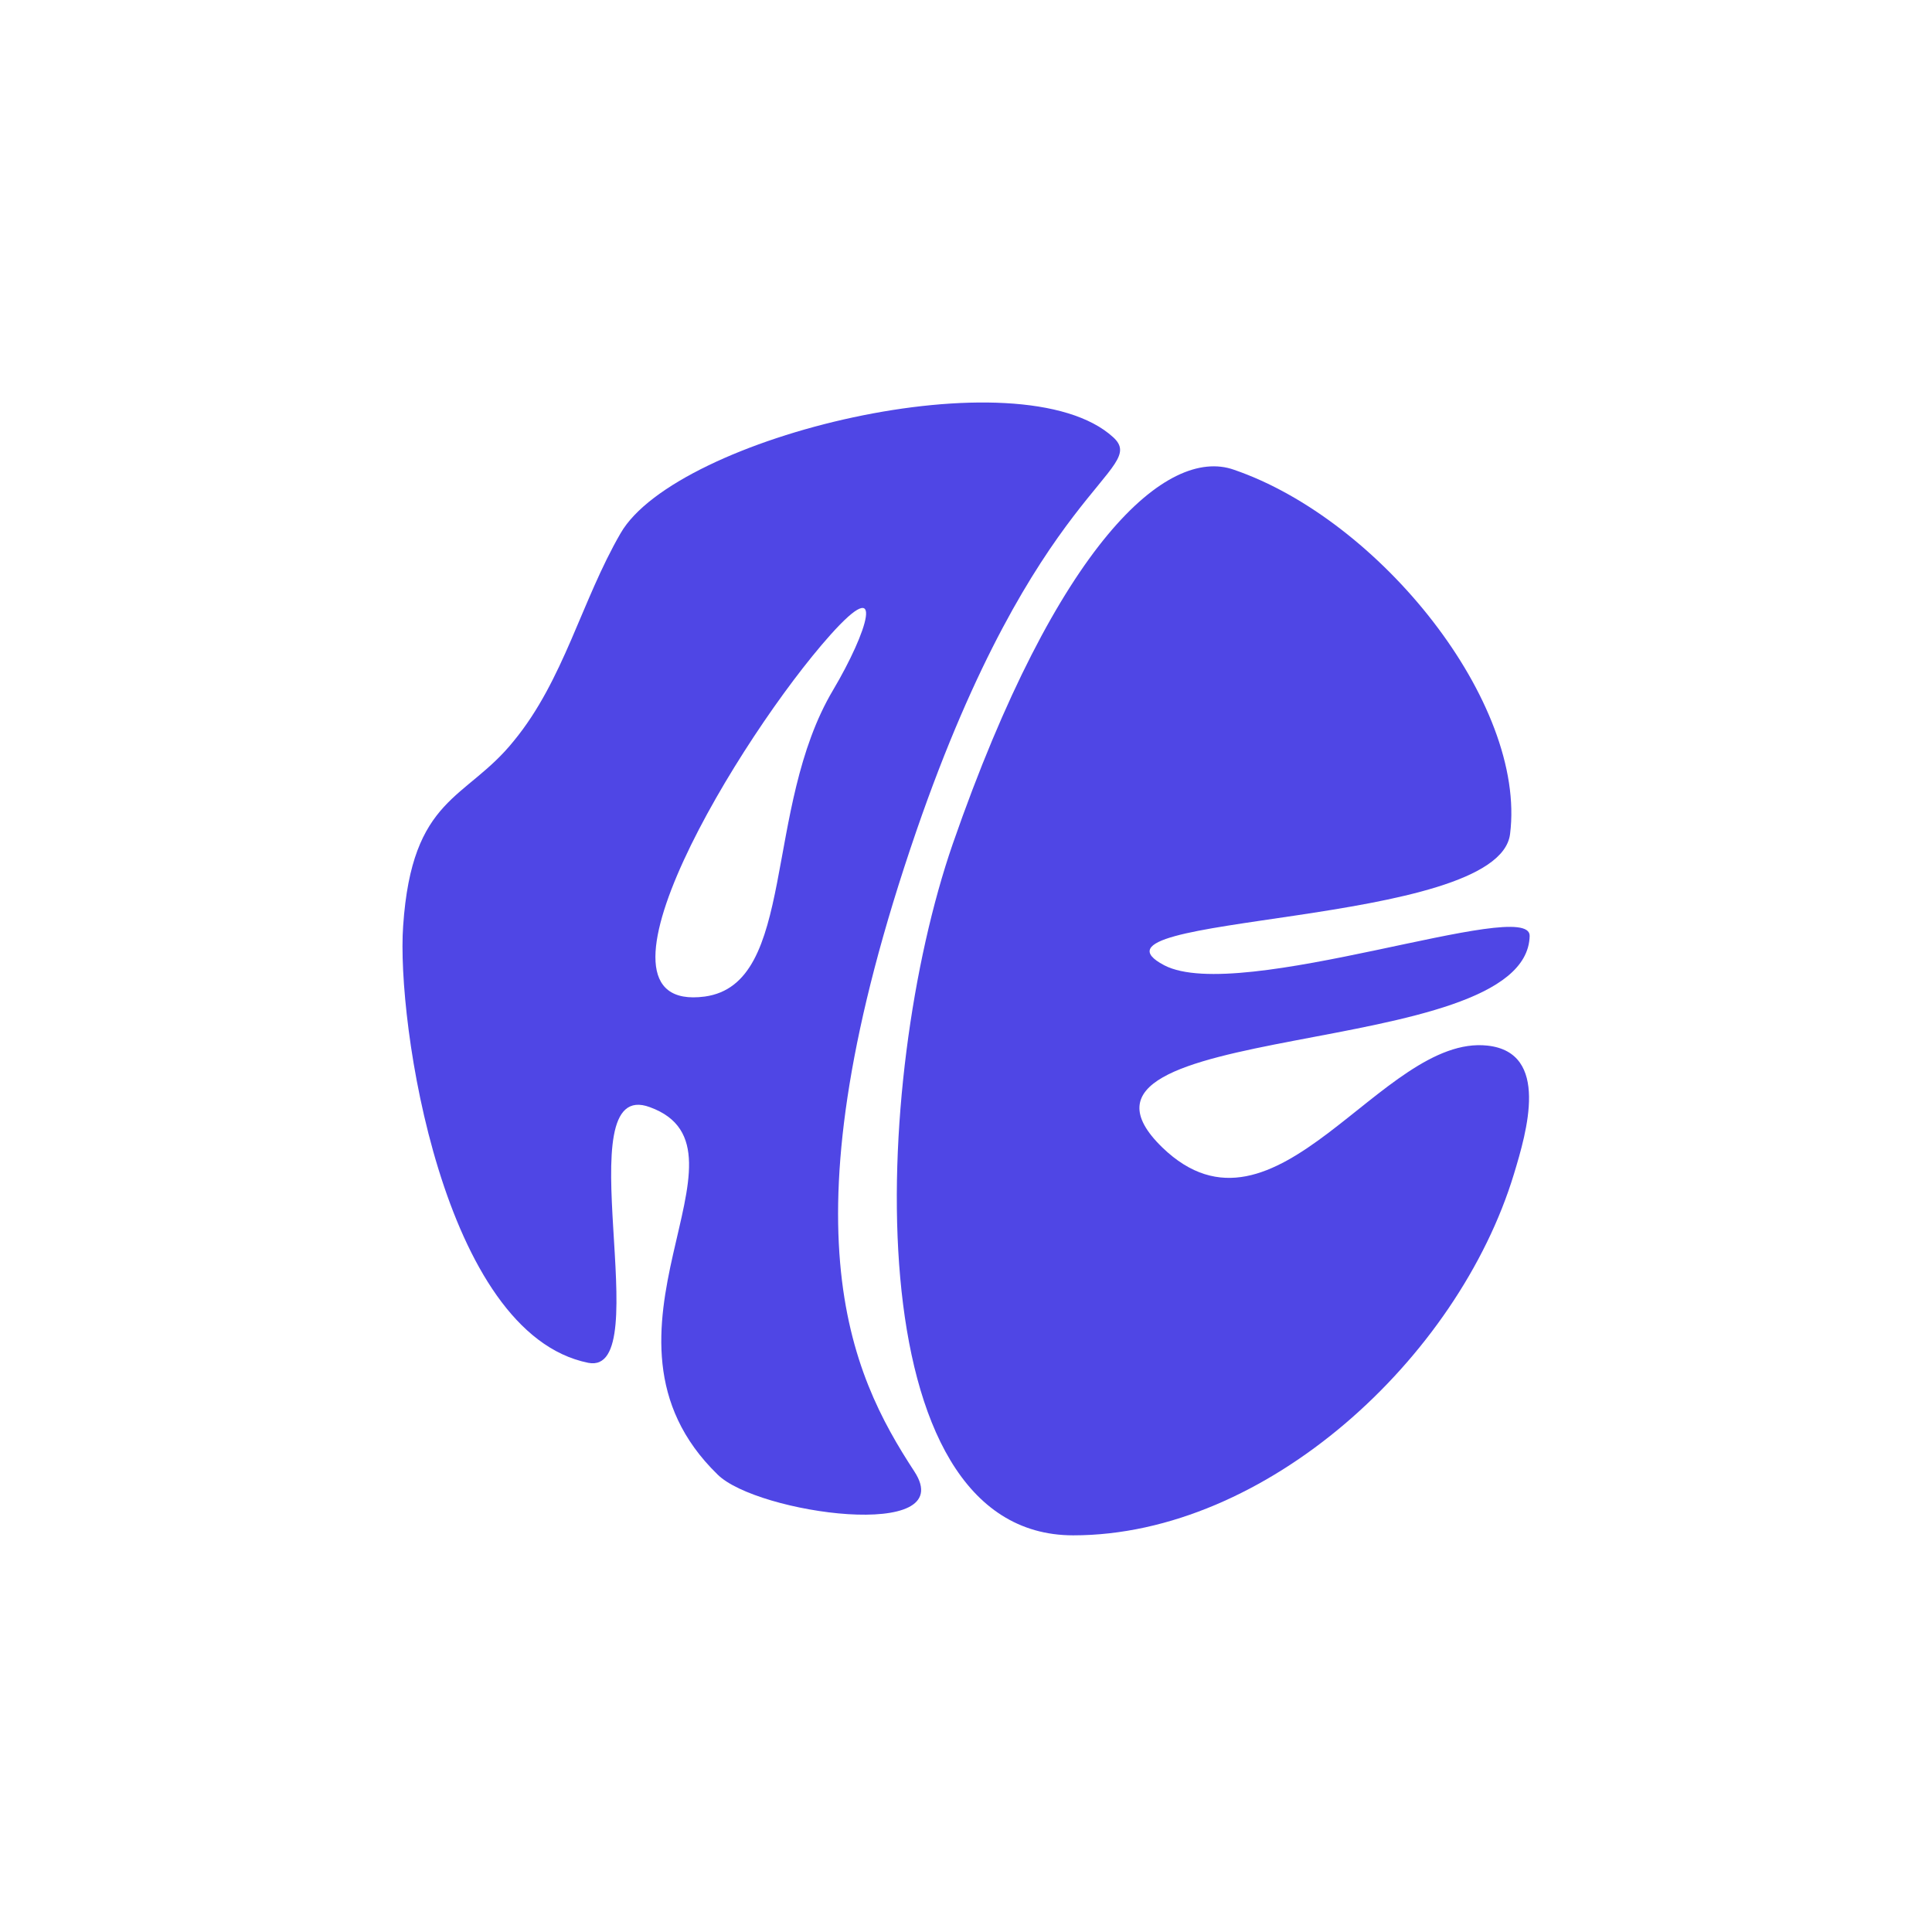 <svg width="48" height="48" viewBox="0 0 48 48" fill="none" xmlns="http://www.w3.org/2000/svg">
<path d="M27.658 10.864C28.558 11.691 25.736 12.032 22.767 20.646C19.385 30.477 21.112 34.103 22.718 36.56C23.862 38.312 18.801 37.607 17.827 36.633C14.25 33.154 19.02 28.555 16.148 27.508C14.007 26.705 16.367 34.2 14.615 33.859C10.99 33.129 9.846 25.367 10.016 23.006C10.235 19.77 11.574 19.892 12.766 18.407C14.007 16.899 14.445 14.928 15.418 13.249C16.805 10.84 25.371 8.771 27.658 10.864ZM20.699 17.142C21.55 15.706 22.037 14.198 20.626 15.779C18.387 18.286 14.202 25.197 17.511 24.759C19.798 24.442 18.947 20.086 20.699 17.142Z" fill="#4F46E5"/>
<path d="M38.004 23.253C37.931 26.416 25.545 25.273 28.878 28.509C31.701 31.234 34.329 25.686 36.957 25.978C38.514 26.149 37.931 28.12 37.614 29.166C36.227 33.741 31.458 38.145 26.664 38.145C21.213 38.145 21.651 26.806 23.671 20.966C26.275 13.471 29 11.086 30.655 11.67C34.281 12.911 37.931 17.462 37.517 20.722C37.225 23.058 26.469 22.693 28.927 23.983C30.801 24.956 38.028 22.255 38.004 23.253Z" fill="#4F46E5"/>
</svg>
